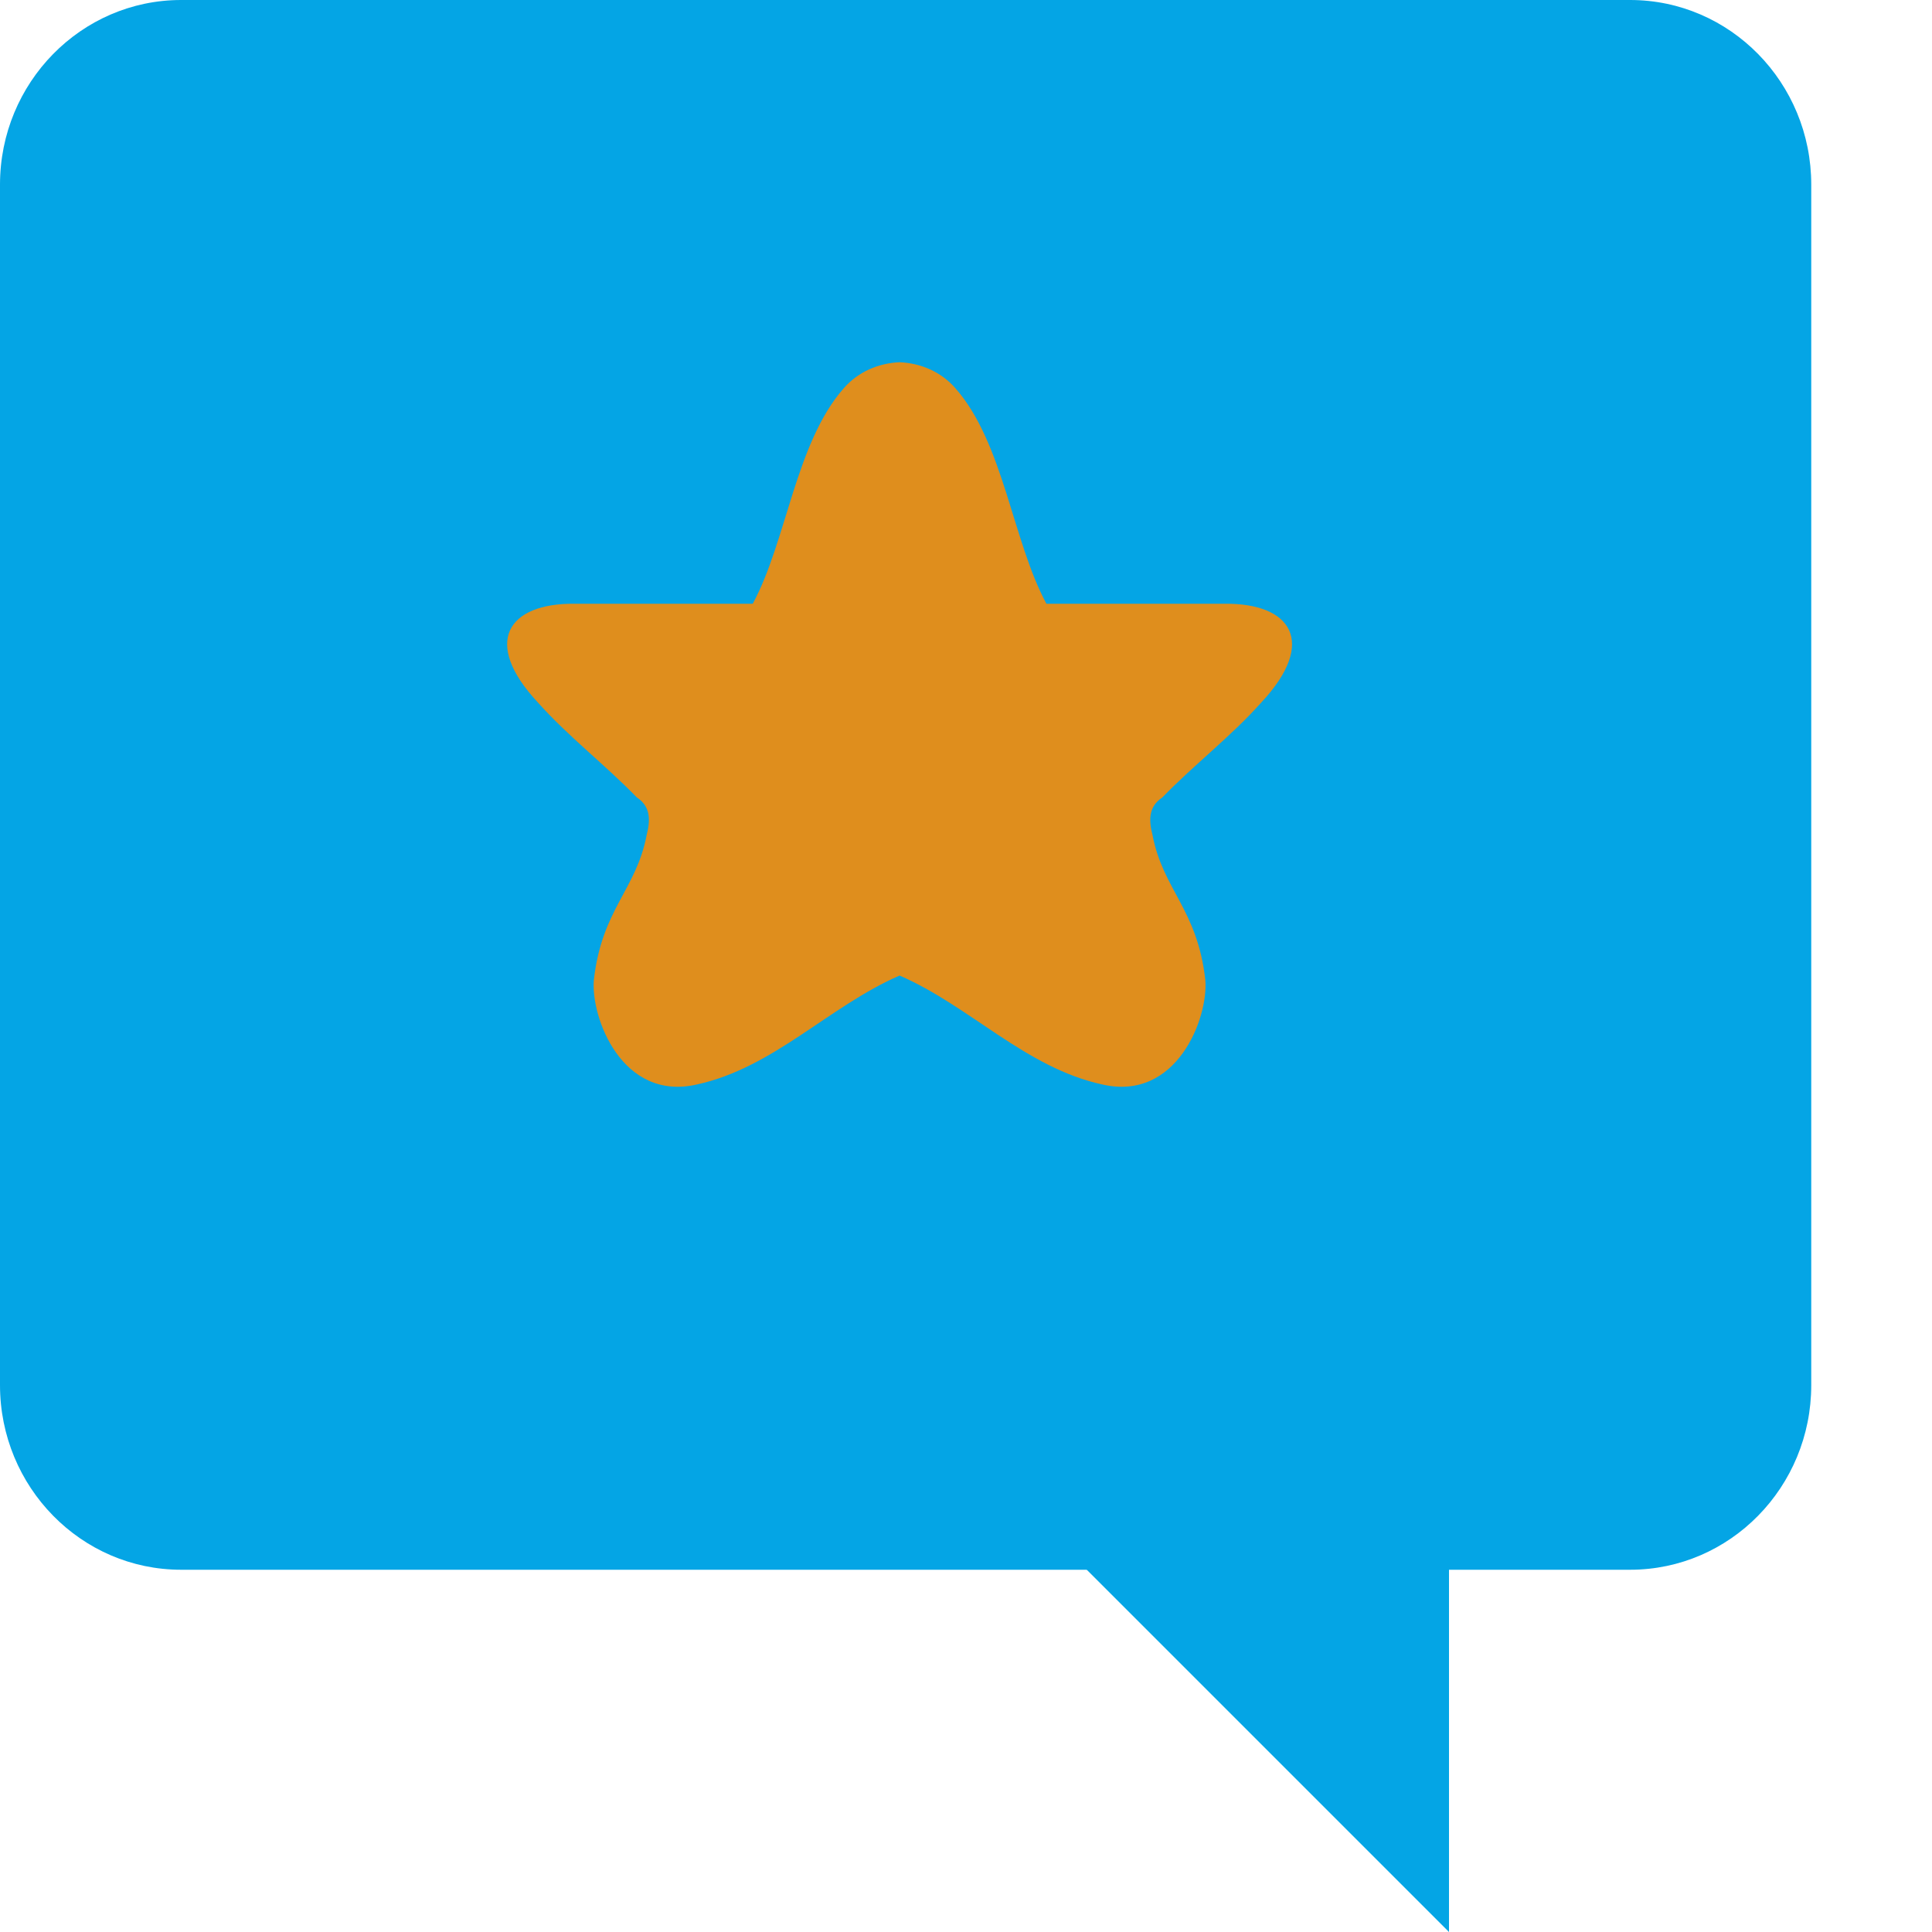 <svg xmlns="http://www.w3.org/2000/svg" width="16" height="16" version="1.1">
 <path fill="#04a5e5" d="M 12,11.2 V 16 L 7.2,11.2 Z m 0,0"/>
 <path fill="#04a5e5" d="M 13.5,0 H 1.5 C 0.672,0 0,0.685 0,1.529 V 11.471 C 0,12.315 0.672,13 1.5,13 H 13.5 C 14.328,13 15,12.315 15,11.471 V 1.529 C 15,0.685 14.328,0 13.5,0 Z m 0,0"/>
 <path style="fill:#df8e1d" d="M 7.448,3 C 7.276,3.008 7.108,3.077 6.987,3.216 6.588,3.67 6.515,4.48 6.234,5 H 4.759 C 4.206,4.994 3.988,5.318 4.454,5.817 4.705,6.099 5.015,6.336 5.274,6.604 5.393,6.682 5.385,6.799 5.355,6.917 5.268,7.371 4.984,7.529 4.918,8.116 4.892,8.428 5.153,9.124 5.772,8.981 6.408,8.842 6.867,8.332 7.45,8.079 8.033,8.332 8.492,8.842 9.128,8.981 9.747,9.124 10.008,8.428 9.982,8.116 9.916,7.529 9.632,7.371 9.545,6.917 9.515,6.799 9.507,6.682 9.626,6.604 9.885,6.336 10.195,6.099 10.446,5.817 10.912,5.318 10.694,4.994 10.141,5 H 8.666 C 8.385,4.48 8.312,3.67 7.913,3.216 7.792,3.077 7.624,3.008 7.452,3 c -5.281e-4,-2.28e-5 -0.001,2.2e-5 -0.002,0 -5.282e-4,2.2e-5 -0.001,-2.28e-5 -0.002,0 z"/>
</svg>
